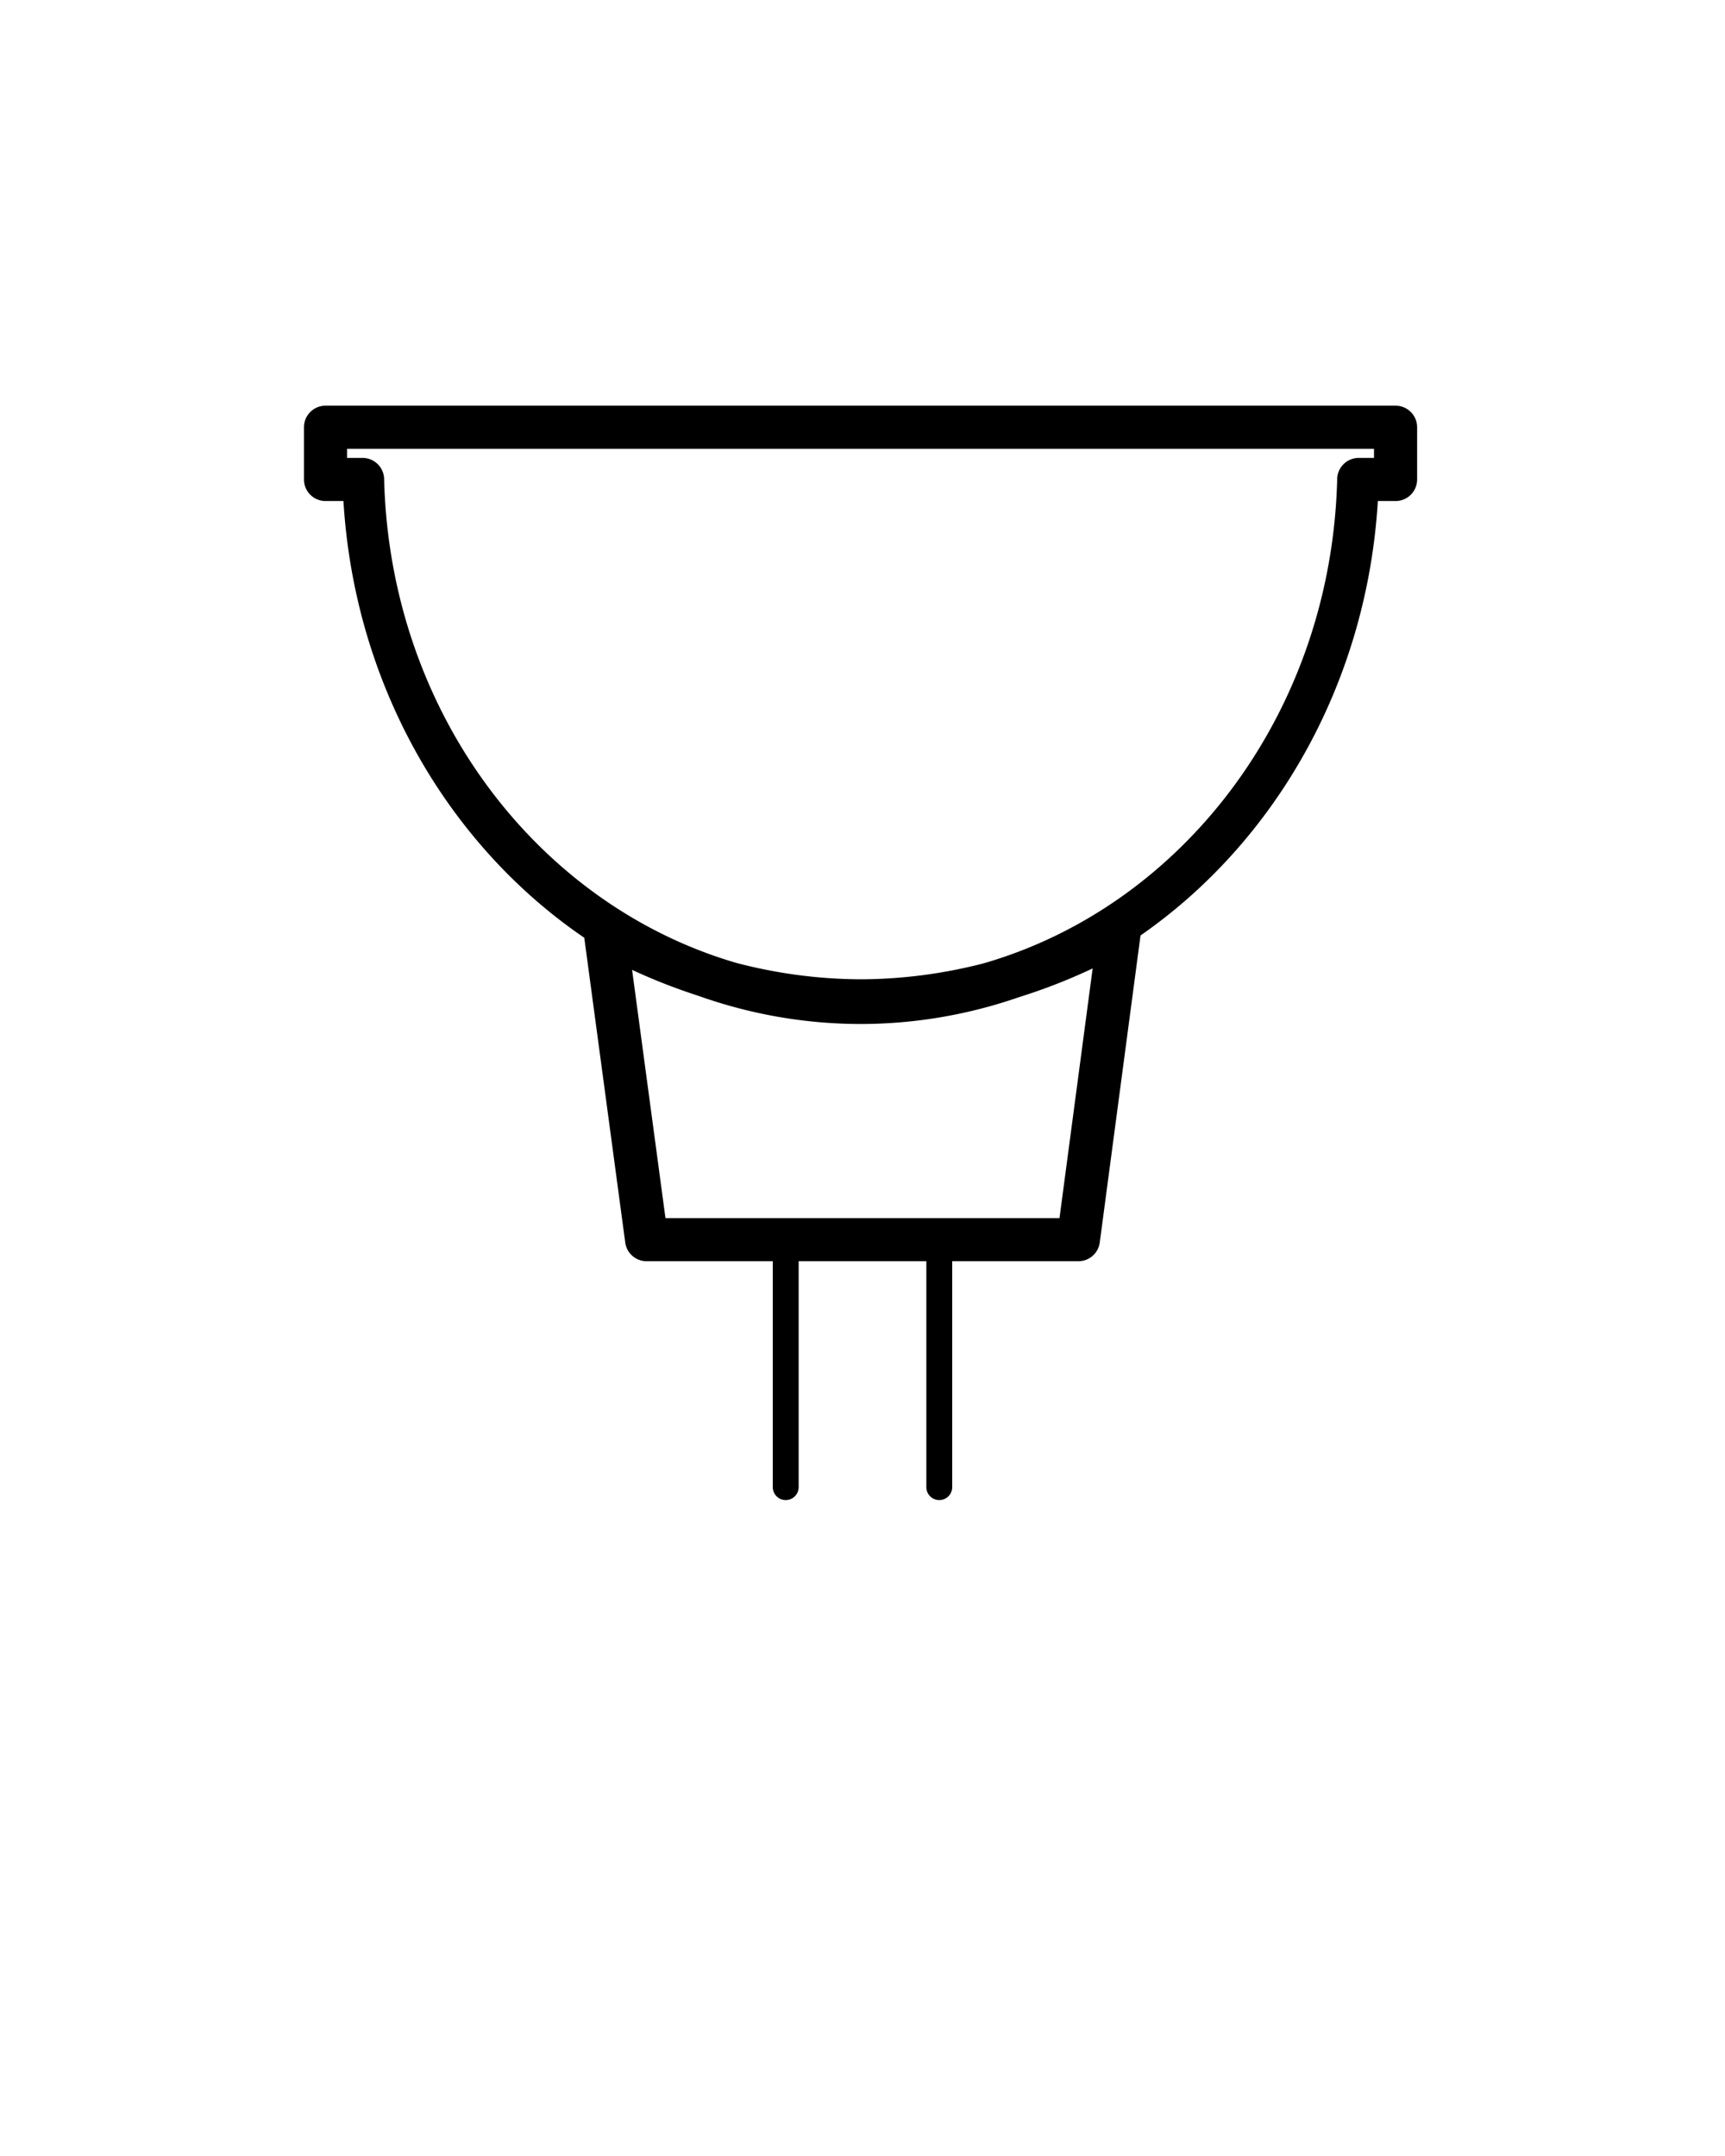 <!-- Light Bulb by Eliricon from the Noun Project -->
<svg xmlns:dc="http://purl.org/dc/elements/1.1/" xmlns:cc="http://creativecommons.org/ns#" xmlns:rdf="http://www.w3.org/1999/02/22-rdf-syntax-ns#" xmlns:svg="http://www.w3.org/2000/svg" xmlns="http://www.w3.org/2000/svg" xmlns:sodipodi="http://sodipodi.sourceforge.net/DTD/sodipodi-0.dtd" xmlns:inkscape="http://www.inkscape.org/namespaces/inkscape" viewBox="0 0 100 125" version="1.1" x="0px" y="0px"><g transform="translate(0,-952.362)"><path style="color:#000000;font-style:normal;font-variant:normal;font-weight:normal;font-stretch:normal;font-size:medium;line-height:normal;font-family:sans-serif;text-indent:0;text-align:start;text-decoration:none;text-decoration-line:none;text-decoration-style:solid;text-decoration-color:#000000;letter-spacing:normal;word-spacing:normal;text-transform:none;direction:ltr;block-progression:tb;writing-mode:lr-tb;baseline-shift:baseline;text-anchor:start;white-space:normal;clip-rule:nonzero;display:inline;overflow:visible;visibility:visible;opacity:1;isolation:auto;mix-blend-mode:normal;color-interpolation:sRGB;color-interpolation-filters:linearRGB;solid-color:#000000;solid-opacity:1;fill:#000000;fill-opacity:1;fill-rule:evenodd;stroke:none;stroke-width:2.5;stroke-linecap:butt;stroke-linejoin:round;stroke-miterlimit:4;stroke-dasharray:none;stroke-dashoffset:0;stroke-opacity:1;color-rendering:auto;image-rendering:auto;shape-rendering:auto;text-rendering:auto;enable-background:accumulate" d="M 18.871 23.521 A 1.25 1.25 0 0 0 17.621 24.771 L 17.621 27.799 A 1.25 1.25 0 0 0 18.871 29.049 L 19.91 29.049 C 20.551 39.707 25.957 48.973 33.871 54.369 L 36.246 72.039 A 1.25 1.25 0 0 0 37.484 73.123 L 44.799 73.123 L 44.799 86.221 A 0.75 0.75 0 1 0 46.299 86.221 L 46.299 73.123 L 53.701 73.123 L 53.701 86.221 A 0.75 0.75 0 1 0 55.201 86.221 L 55.201 73.123 L 62.516 73.123 A 1.25 1.25 0 0 0 63.754 72.037 L 66.117 54.236 C 73.922 48.821 79.239 39.618 79.875 29.049 L 80.902 29.049 A 1.25 1.25 0 0 0 82.152 27.799 L 82.152 24.771 A 1.25 1.25 0 0 0 80.902 23.521 L 18.871 23.521 z M 20.121 26.021 L 79.652 26.021 L 79.652 26.549 L 78.768 26.549 A 1.25 1.25 0 0 0 77.518 27.77 C 77.183 41.347 68.55 52.535 57.004 55.857 C 54.681 56.456 52.295 56.771 49.891 56.777 C 47.464 56.768 45.058 56.447 42.715 55.836 C 31.202 52.489 22.602 41.32 22.268 27.77 A 1.25 1.25 0 0 0 21.018 26.549 L 20.121 26.549 L 20.121 26.021 z M 63.342 56.146 L 61.42 70.623 L 38.578 70.623 L 36.643 56.23 C 37.897 56.816 39.182 57.313 40.486 57.736 C 43.441 58.787 46.598 59.365 49.885 59.369 A 1.25 1.25 0 0 0 49.889 59.369 C 53.092 59.367 56.171 58.817 59.061 57.818 C 60.517 57.359 61.948 56.808 63.342 56.146 z " transform="translate(0,952.362)"/></g></svg>